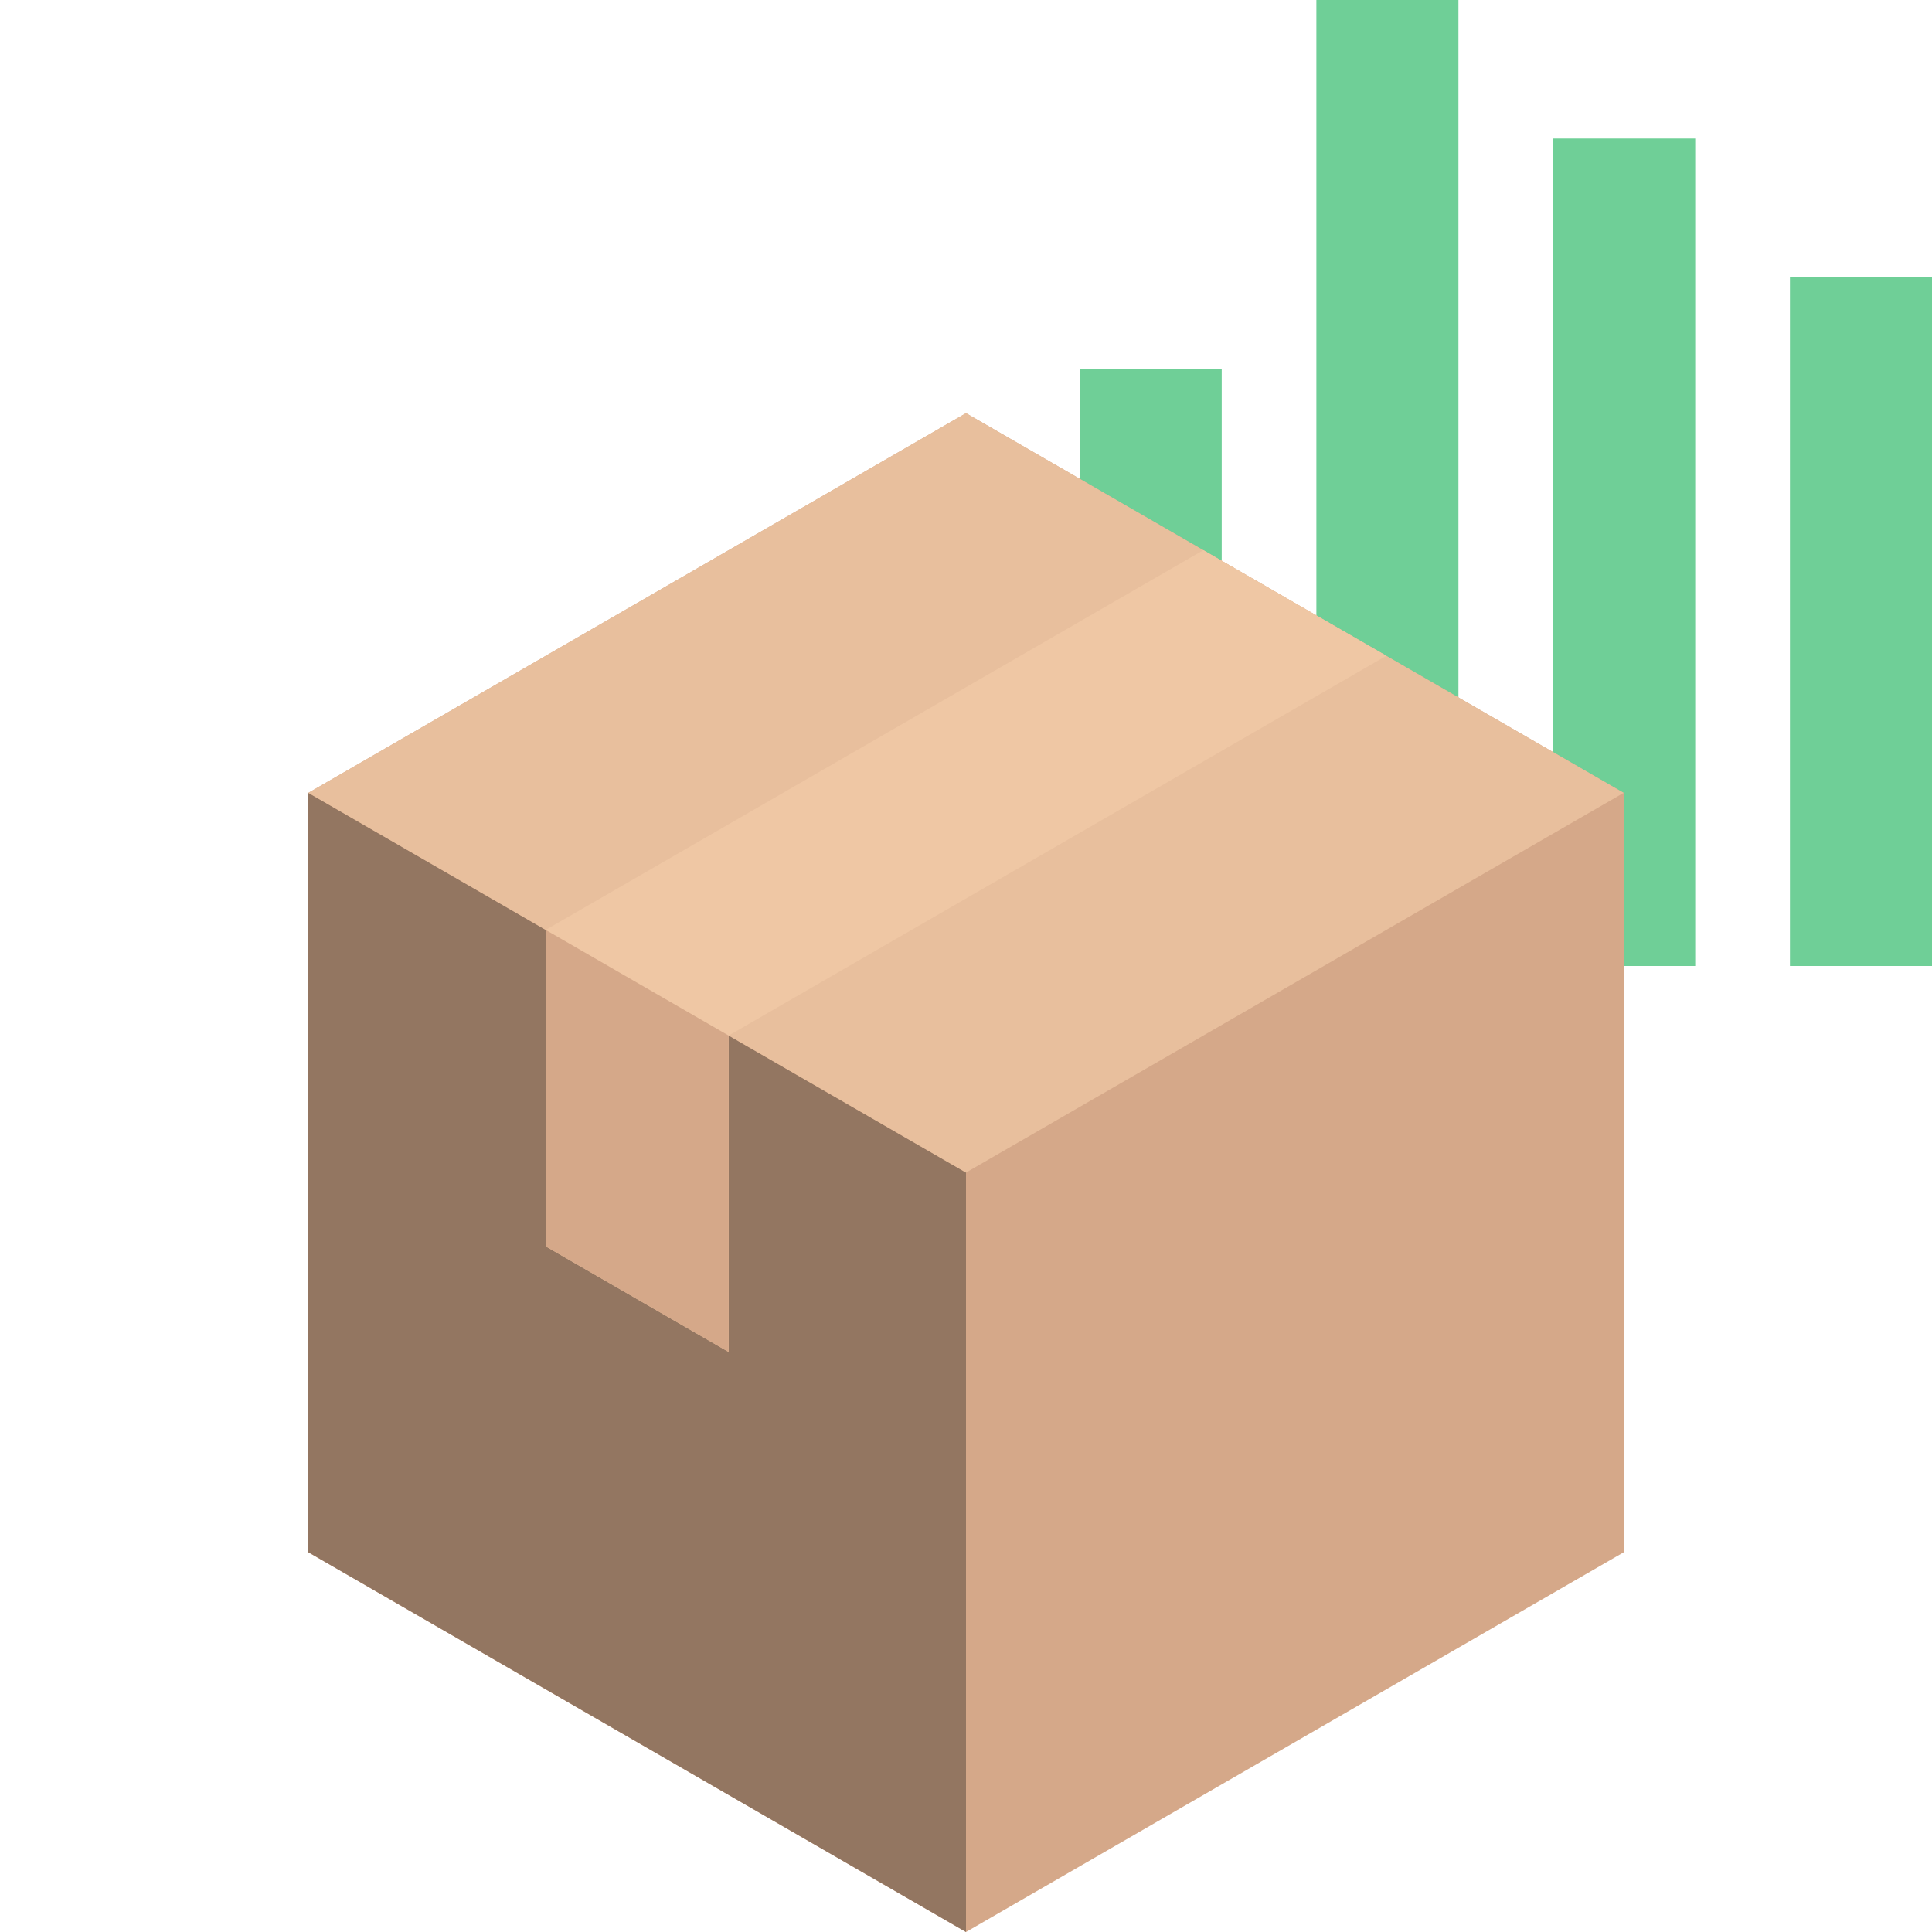 <svg width="34" height="34" viewBox="0 0 34 34" fill="none" xmlns="http://www.w3.org/2000/svg">
<path d="M34 17H31.5V4.875H34V17ZM29.833 17H27.333V2.438H29.833V17ZM25.666 17H23.166V0H25.666V17ZM21.5 17H19V6.5H21.5V17Z" fill="#6FCF97"/>
<path fill-rule="evenodd" clip-rule="evenodd" d="M17 7.271L28.574 13.953V27.318L17 34L5.426 27.318V13.953L17 7.271Z" fill="#D5A889"/>
<path fill-rule="evenodd" clip-rule="evenodd" d="M5.426 13.953V27.317L17 34V20.635L5.426 13.953Z" fill="#937661"/>
<path fill-rule="evenodd" clip-rule="evenodd" d="M17 7.271L28.574 13.953L17 20.635L5.426 13.953L17 7.271Z" fill="#E8BF9D"/>
<path fill-rule="evenodd" clip-rule="evenodd" d="M9.603 21.933L12.823 23.792V18.224L9.603 16.365V21.933ZM21.177 9.682L24.397 11.541L12.823 18.224L9.603 16.365L21.177 9.682Z" fill="#EFC7A4"/>
<path fill-rule="evenodd" clip-rule="evenodd" d="M9.603 16.365V21.934L12.823 23.793V18.224L9.603 16.365Z" fill="#D5A889"/>
</svg>

